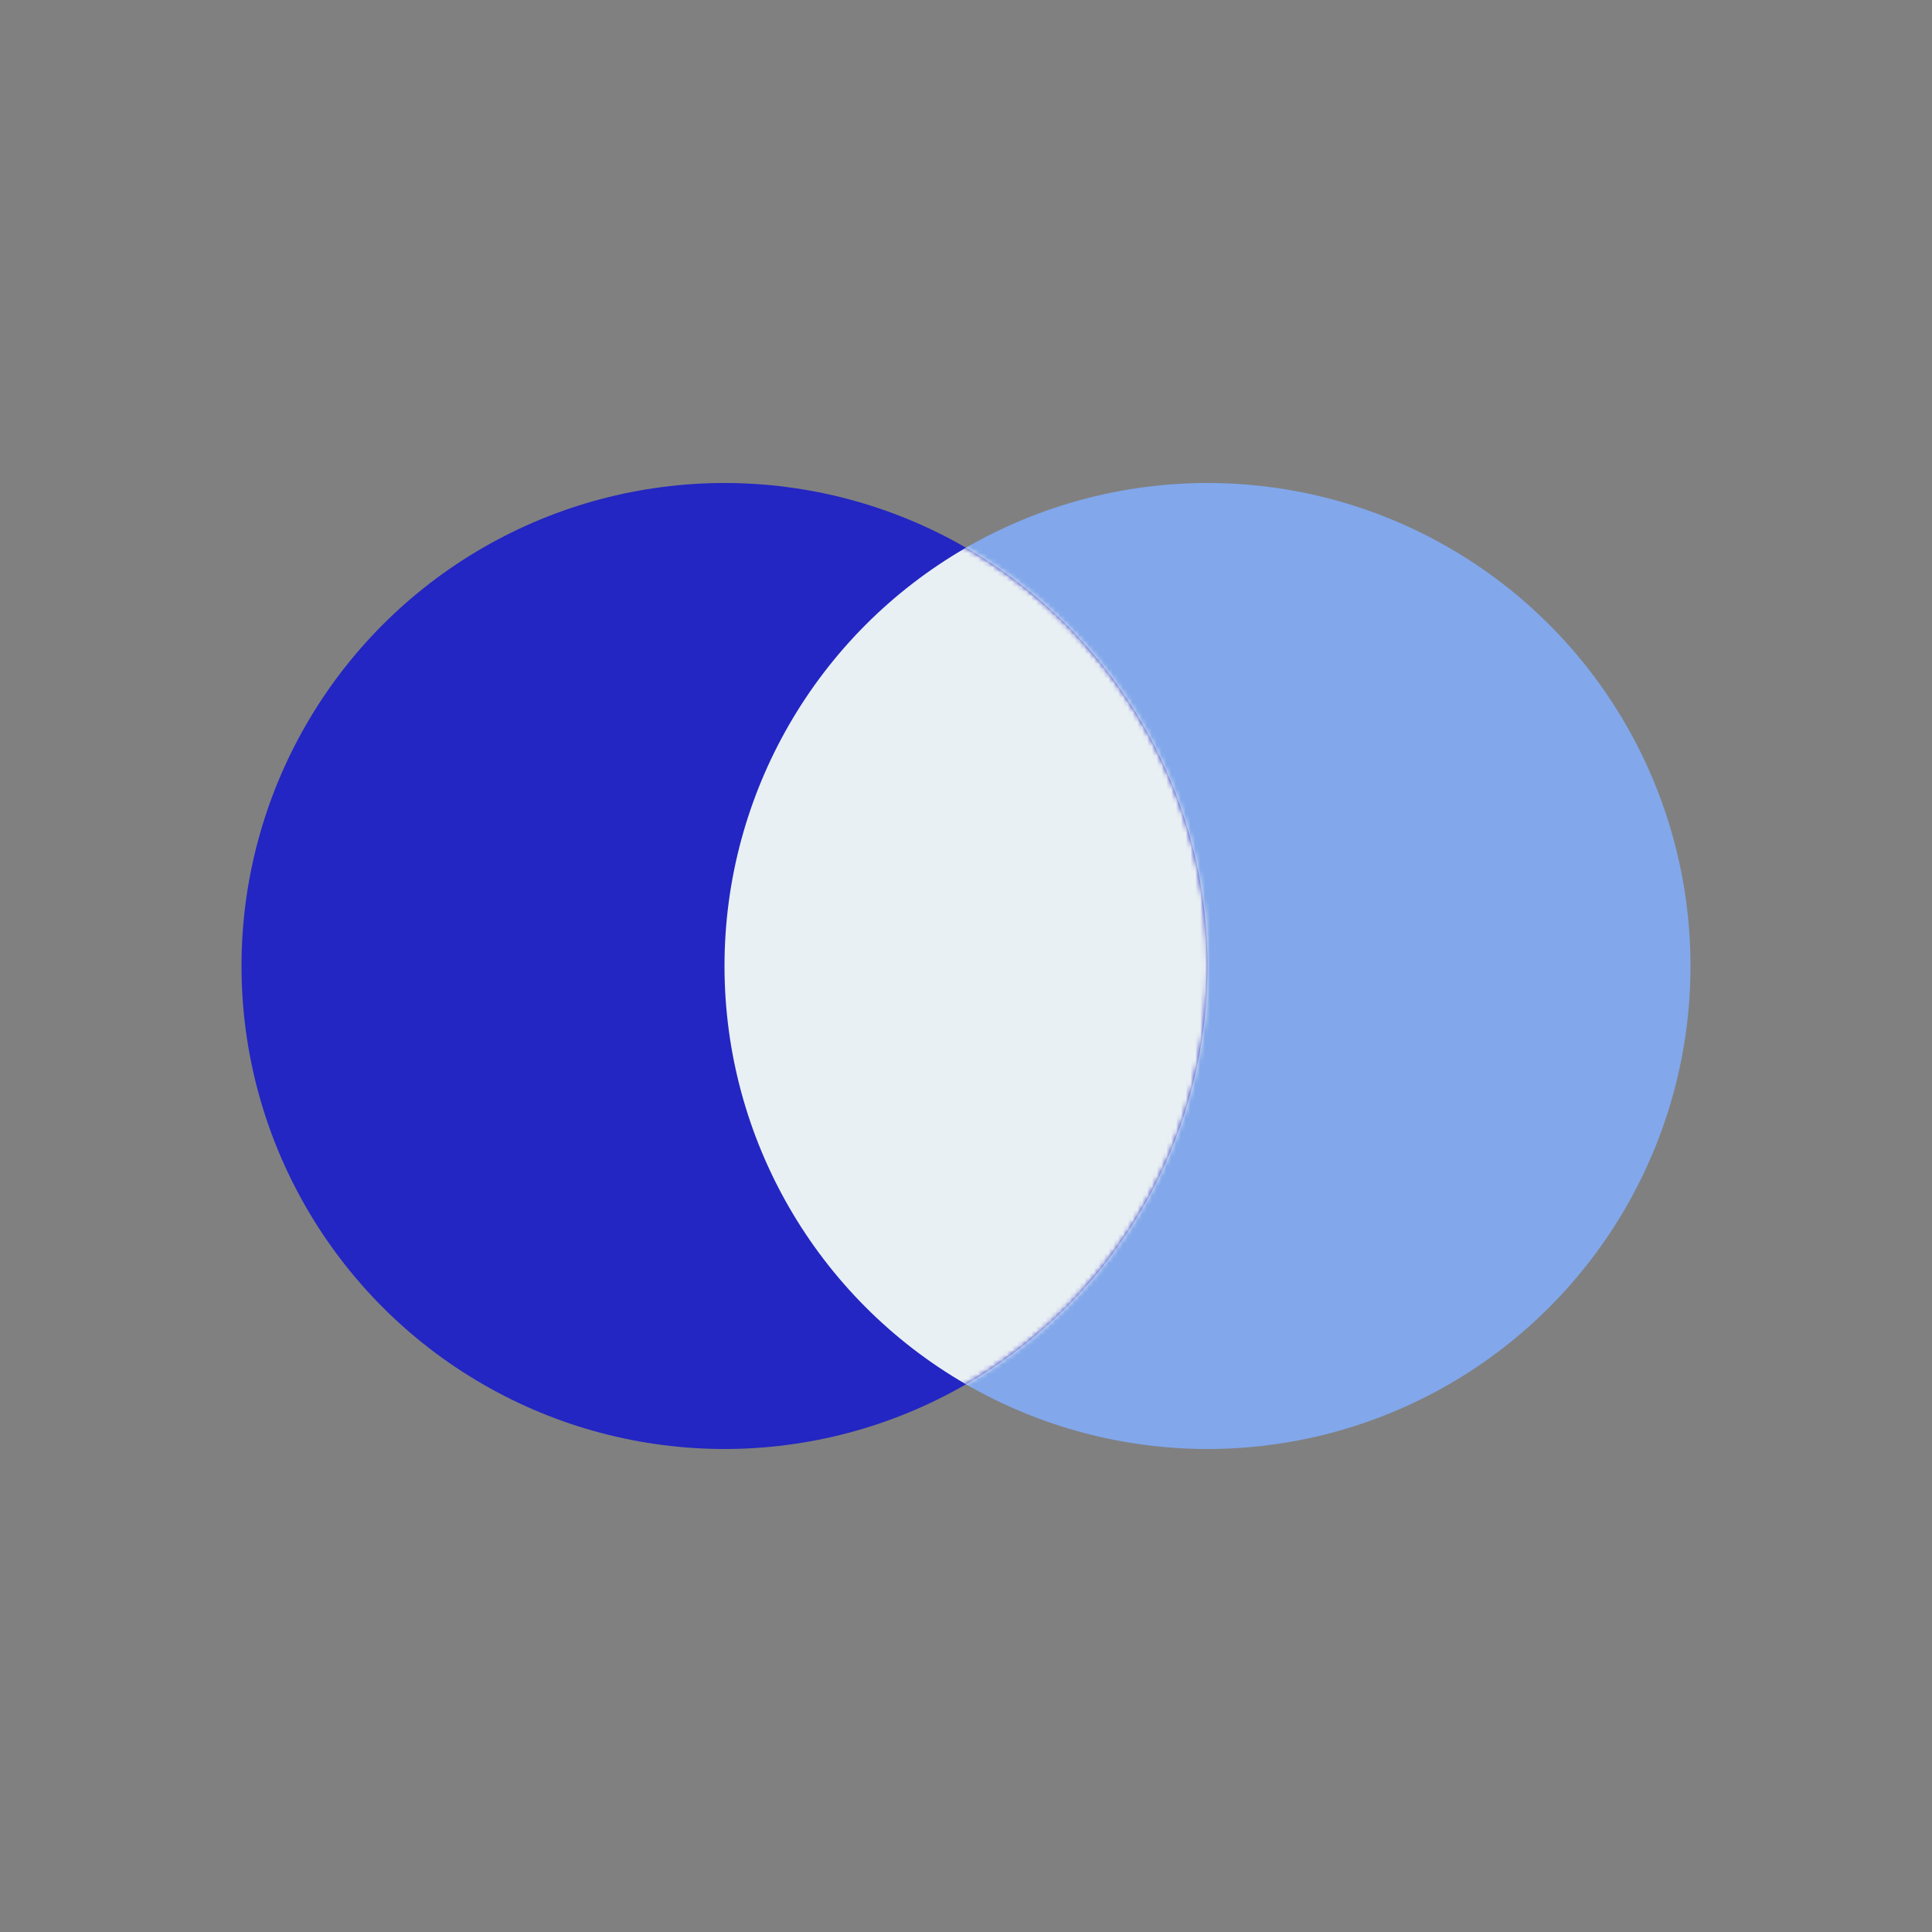 <svg width="400" height="400" viewBox="0 0 400 400" fill="none" xmlns="http://www.w3.org/2000/svg">
    <rect x="0" y="0" width="400" height="400" fill="#808080" stroke="none"/>
    <circle cx="250" cy="200" r="100" fill="#82A7EB"/>
    <circle cx="150" cy="200" r="100" fill="#2326C2"/>
    <mask id="mask0_5_2" style="mask-type:alpha" maskUnits="userSpaceOnUse" x="50" y="100" width="200" height="200">
        <circle cx="150" cy="200" r="100" fill="#EB2626"/>
    </mask>
    <g mask="url(#mask0_5_2)">
        <circle cx="250" cy="200" r="100" fill="#E8F0F3"/>
    </g>
</svg>